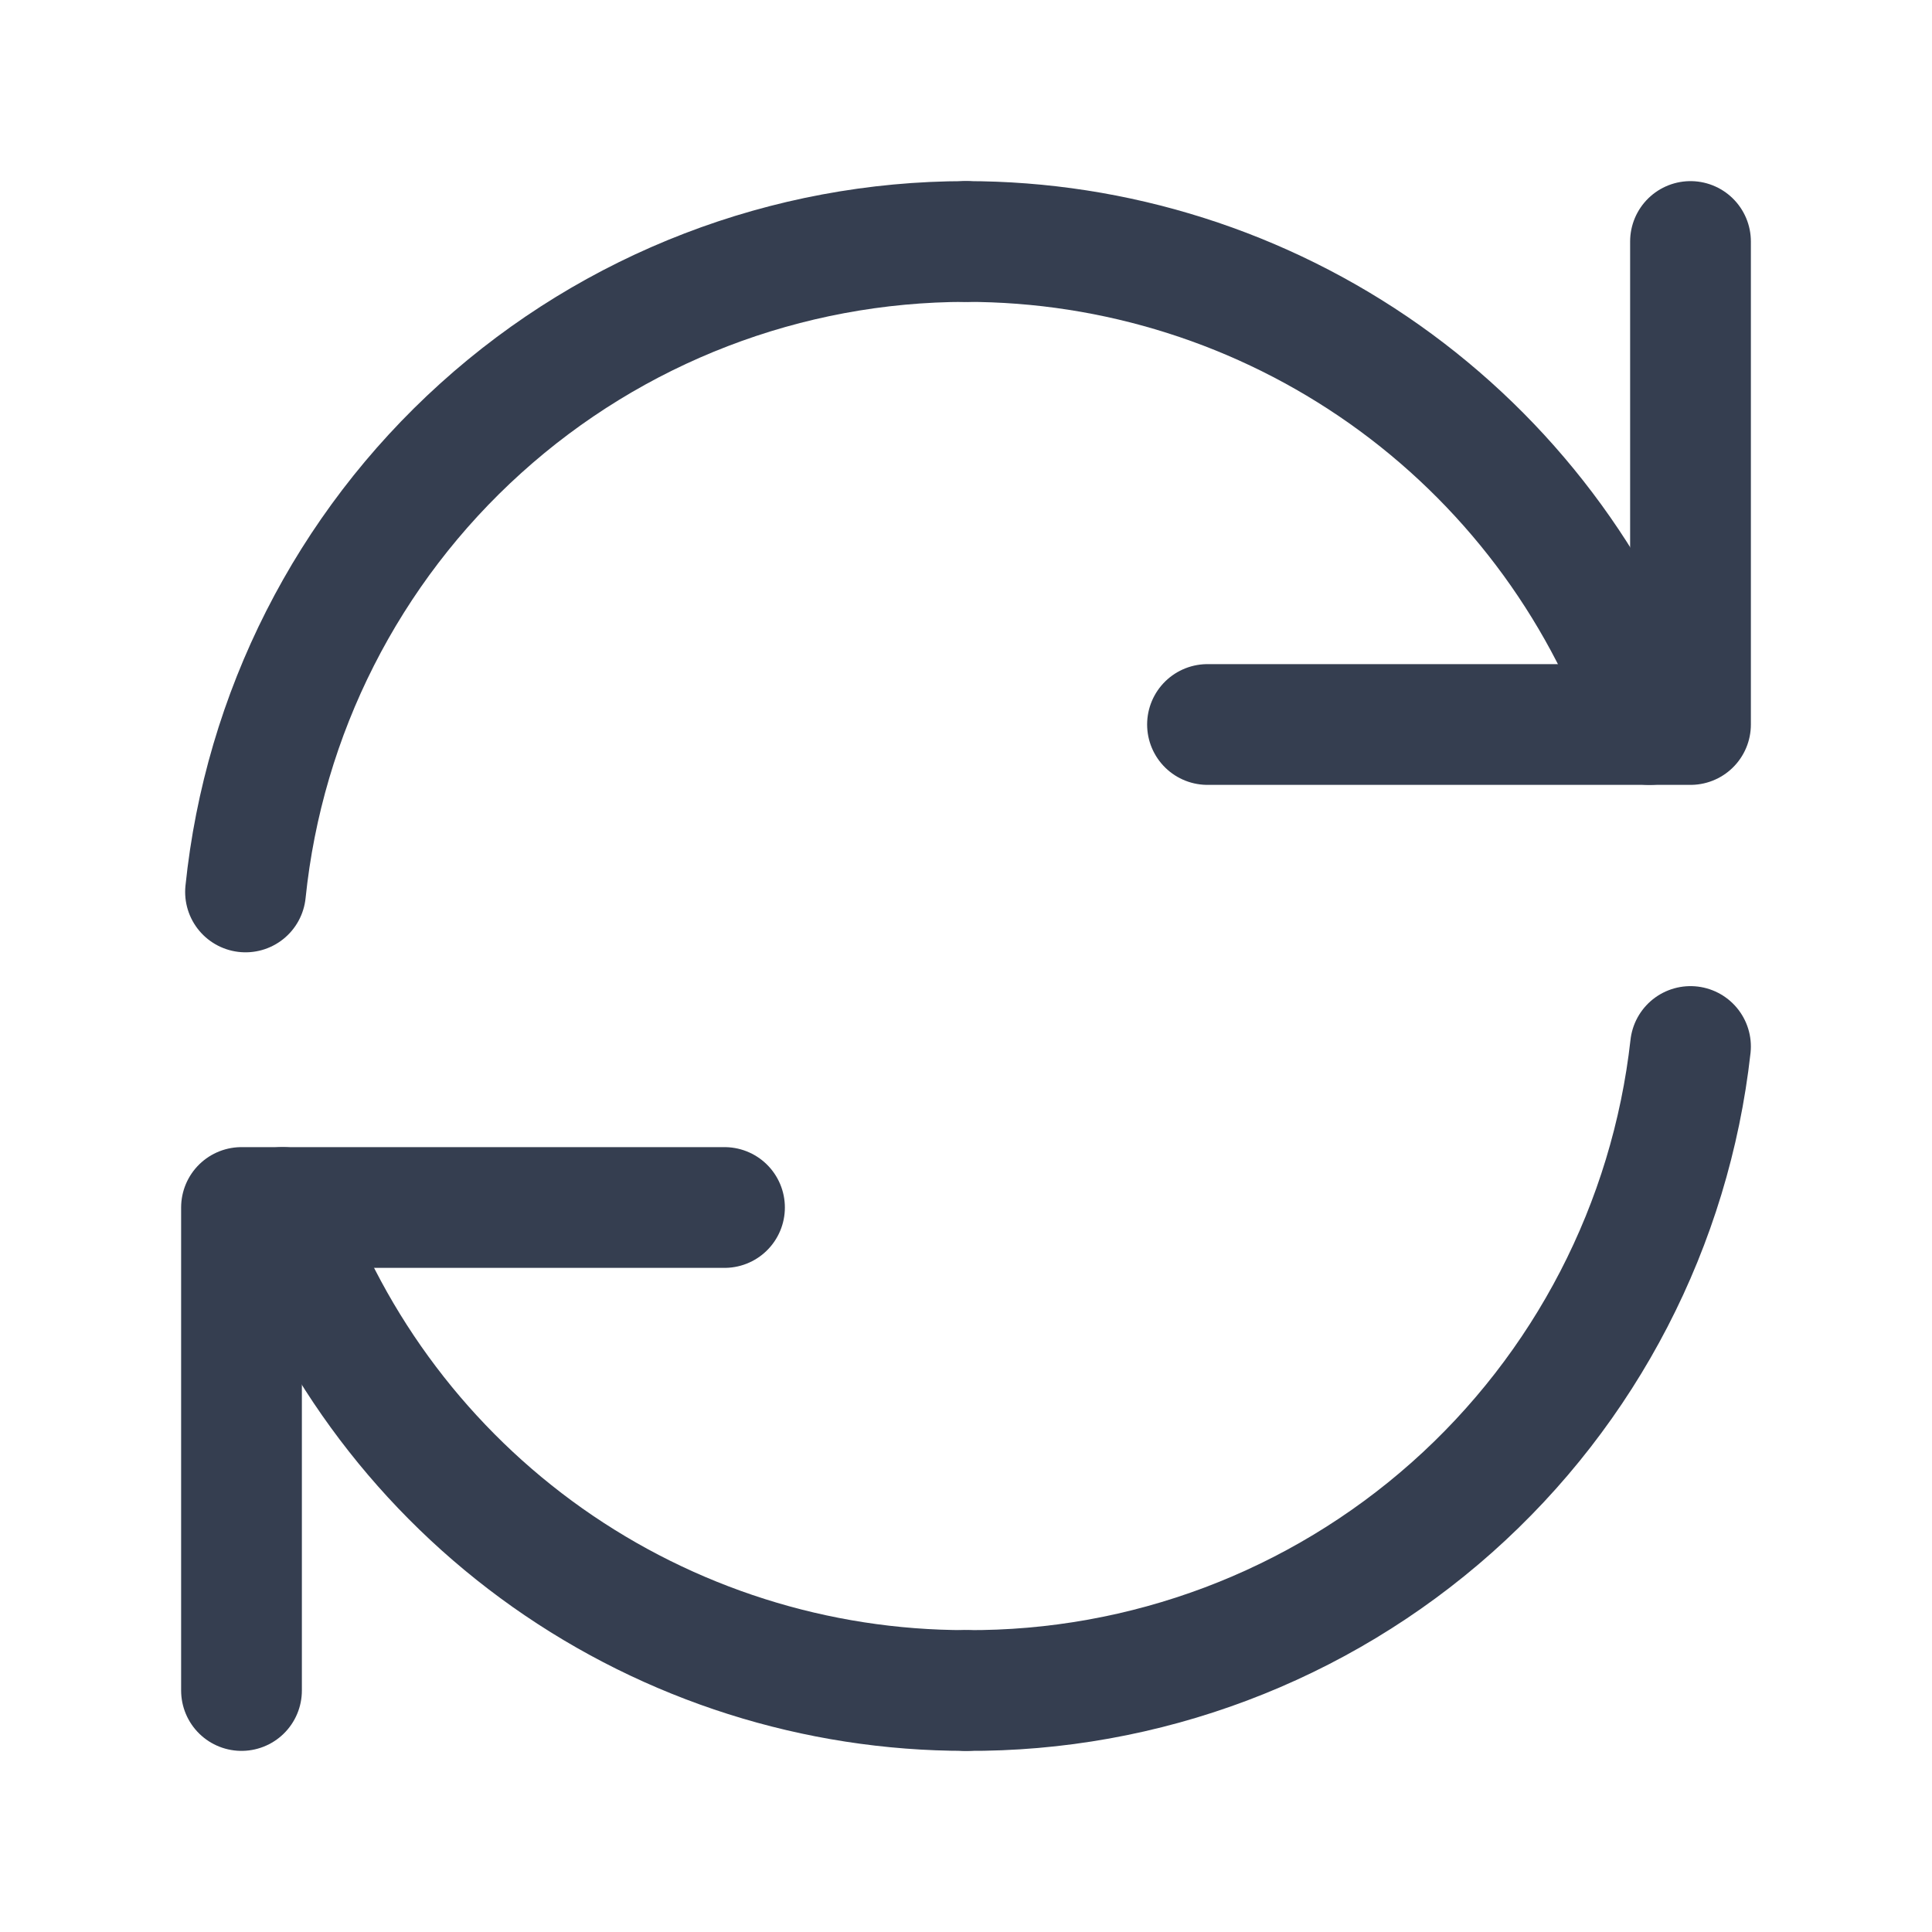 <svg width="24" height="24" viewBox="0 0 24 24" fill="none" xmlns="http://www.w3.org/2000/svg">
<path d="M9 15H3V21" stroke="#353E50" stroke-width="1.5" stroke-linecap="round" stroke-linejoin="round"/>
<path d="M21 13C20.753 15.21 19.697 17.25 18.035 18.727C16.373 20.204 14.223 21.014 12 21" stroke="#353E50" stroke-width="1.5" stroke-linecap="round" stroke-linejoin="round"/>
<path d="M3.51 15C4.131 16.756 5.28 18.275 6.801 19.35C8.322 20.424 10.138 21.001 12 21" stroke="#353E50" stroke-width="1.5" stroke-linecap="round" stroke-linejoin="round"/>
<path d="M15 9H21V3" stroke="#353E50" stroke-width="1.5" stroke-linecap="round" stroke-linejoin="round"/>
<path d="M3.05 11.08C3.278 8.864 4.319 6.812 5.972 5.32C7.625 3.827 9.773 3.001 12 3" stroke="#353E50" stroke-width="1.5" stroke-linecap="round" stroke-linejoin="round"/>
<path d="M20.49 9C19.869 7.245 18.72 5.725 17.199 4.65C15.678 3.576 13.862 2.999 12 3" stroke="#353E50" stroke-width="1.5" stroke-linecap="round" stroke-linejoin="round"/>
</svg>
